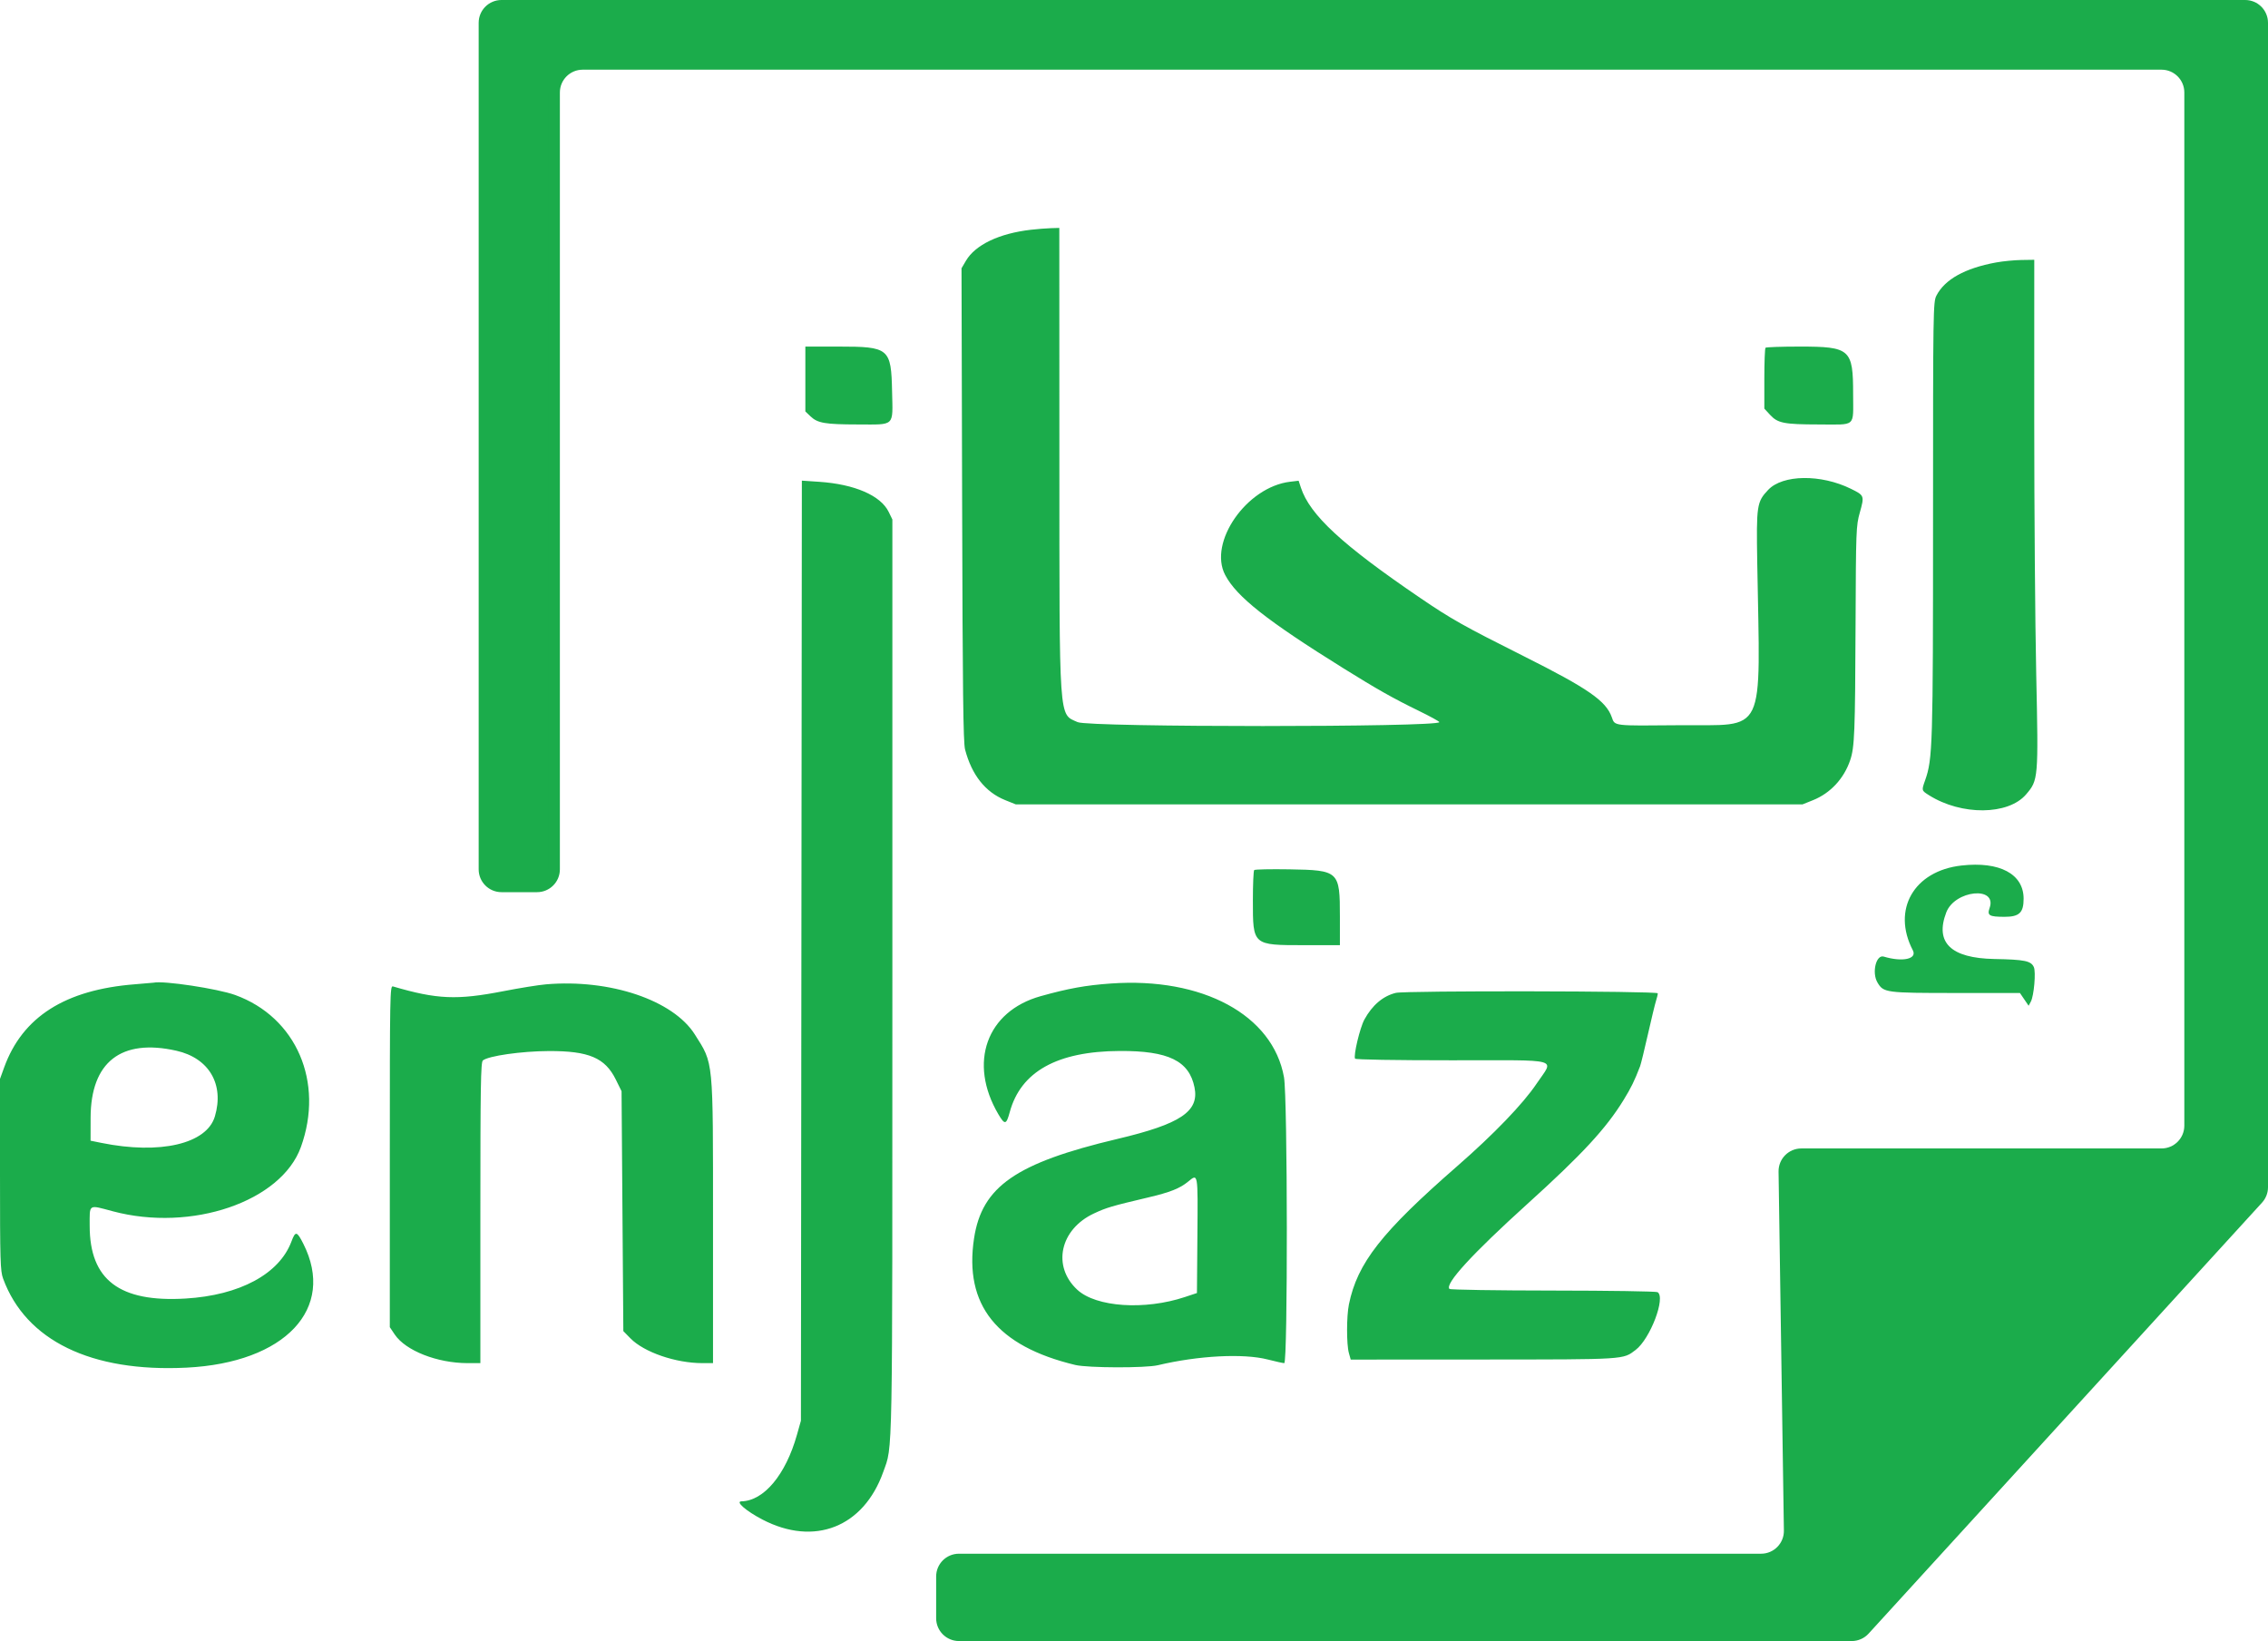 <svg width="199" height="144" viewBox="0 0 199 144" fill="none" xmlns="http://www.w3.org/2000/svg">
<path fill-rule="evenodd" clip-rule="evenodd" d="M90.453 20.161C87.664 20.484 85.577 21.481 84.753 22.883L84.366 23.542L84.42 44.266C84.463 60.678 84.517 65.151 84.677 65.766C85.264 68.006 86.458 69.511 88.202 70.212L89.129 70.584H123.643H158.158L159.08 70.214C160.607 69.6 161.792 68.324 162.34 66.706C162.724 65.574 162.774 64.317 162.812 54.811C162.845 46.498 162.859 46.142 163.184 44.979C163.598 43.496 163.59 43.475 162.397 42.889C159.766 41.595 156.418 41.639 155.148 42.982C154.143 44.044 154.101 44.329 154.185 49.371C154.445 64.847 155.06 63.566 147.332 63.638C141.503 63.692 141.696 63.715 141.423 62.936C140.919 61.504 139.347 60.413 133.73 57.596C128.421 54.933 127.347 54.33 124.612 52.468C117.758 47.804 114.929 45.189 114.143 42.786L113.945 42.184L113.201 42.272C109.385 42.722 105.993 47.595 107.502 50.459C108.509 52.37 111.165 54.465 117.878 58.644C120.849 60.493 122.248 61.283 124.461 62.361C125.469 62.852 126.292 63.304 126.292 63.365C126.292 63.824 95.568 63.826 94.556 63.367C92.884 62.61 92.958 63.686 92.953 40.164L92.947 20L92.206 20.022C91.799 20.034 91.01 20.097 90.453 20.161ZM175.142 23.031C172.408 23.533 170.645 24.512 169.908 25.938C169.619 26.497 169.61 27.107 169.61 45.53C169.61 65.483 169.576 66.6 168.914 68.472C168.595 69.375 168.591 69.361 169.264 69.786C172.107 71.575 176.202 71.539 177.77 69.712C178.852 68.451 178.86 68.358 178.663 59.162C178.567 54.674 178.489 44.657 178.49 36.9L178.492 22.797L177.362 22.814C176.741 22.823 175.742 22.921 175.142 23.031ZM70.664 33.258V36.103L71.115 36.534C71.738 37.13 72.391 37.242 75.271 37.246C78.574 37.251 78.34 37.476 78.274 34.36C78.194 30.555 78.022 30.412 73.553 30.412H70.664V33.258ZM154.911 30.515C154.854 30.572 154.807 31.797 154.807 33.237V35.856L155.314 36.405C155.984 37.133 156.534 37.242 159.586 37.246C162.92 37.251 162.598 37.536 162.598 34.583C162.598 30.634 162.348 30.412 157.897 30.412C156.312 30.412 154.968 30.459 154.911 30.515ZM70.316 83.421L70.275 124.665L69.925 125.908C68.939 129.409 67.026 131.7 65.055 131.741C64.499 131.752 65.472 132.597 66.895 133.338C71.457 135.715 75.781 134.008 77.503 129.149C78.34 126.784 78.299 129.007 78.299 85.694V45.584L77.978 44.923C77.278 43.481 74.985 42.487 71.874 42.278L70.357 42.176L70.316 83.421ZM172.103 75.949C167.928 76.42 165.98 79.818 167.837 83.388C168.235 84.154 166.928 84.437 165.286 83.941C164.613 83.738 164.221 85.349 164.734 86.214C165.264 87.11 165.453 87.134 171.615 87.134H177.234L177.616 87.694L177.996 88.254L178.19 87.893C178.466 87.378 178.648 85.286 178.454 84.861C178.204 84.314 177.651 84.202 174.985 84.151C171.167 84.079 169.757 82.711 170.771 80.062C171.521 78.103 175.255 77.725 174.573 79.676C174.343 80.334 174.533 80.446 175.87 80.45C177.176 80.453 177.557 80.094 177.557 78.862C177.557 76.691 175.457 75.57 172.103 75.949ZM110.046 76.348C109.983 76.412 109.931 77.609 109.931 79.01C109.931 82.966 109.899 82.938 114.442 82.938H117.566V80.437C117.566 76.43 117.489 76.358 113.124 76.283C111.495 76.256 110.11 76.285 110.046 76.348ZM11.842 86.369C5.72 86.847 1.974 89.228 0.366 93.662L0 94.672V103.064C0 110.657 0.026 111.526 0.272 112.196C2.268 117.638 8.006 120.424 16.361 120.01C25.017 119.581 29.494 114.832 26.613 109.135C26.051 108.024 25.923 108 25.573 108.938C24.512 111.787 21.035 113.661 16.283 113.946C10.484 114.293 7.869 112.31 7.869 107.563C7.869 105.614 7.721 105.707 9.897 106.288C16.799 108.13 24.671 105.442 26.4 100.655C28.462 94.947 26 89.253 20.63 87.309C19.096 86.754 14.337 86.035 13.479 86.229C13.435 86.238 12.7 86.302 11.842 86.369ZM47.914 86.374C47.272 86.428 45.589 86.698 44.175 86.974C40.086 87.77 38.351 87.696 34.475 86.557C34.217 86.481 34.203 87.264 34.203 101.468V116.459L34.638 117.106C35.592 118.522 38.362 119.61 41.02 119.614L42.149 119.614V106.424C42.149 95.338 42.184 93.205 42.367 93.054C42.851 92.653 45.762 92.238 48.148 92.229C51.669 92.216 53.089 92.82 54.032 94.729L54.537 95.753L54.615 106.277L54.693 116.802L55.316 117.439C56.51 118.658 59.286 119.614 61.637 119.614H62.562V107.194C62.562 92.795 62.619 93.385 60.963 90.768C59.058 87.758 53.527 85.895 47.914 86.374ZM97.466 86.302C95.256 86.459 93.756 86.73 91.311 87.413C86.559 88.739 84.94 93.26 87.599 97.774C88.162 98.729 88.295 98.706 88.595 97.597C89.559 94.03 92.759 92.249 98.245 92.222C102.522 92.201 104.34 93.087 104.81 95.421C105.234 97.527 103.586 98.63 98.052 99.938C89.139 102.049 86.158 104.114 85.466 108.662C84.577 114.512 87.464 118.123 94.349 119.775C95.448 120.038 100.511 120.054 101.595 119.796C105.158 118.95 109.104 118.746 111.242 119.296C111.92 119.471 112.568 119.614 112.683 119.614C112.999 119.614 112.979 96.305 112.66 94.522C111.685 89.065 105.515 85.726 97.466 86.302ZM122.475 87.124C121.352 87.397 120.409 88.197 119.714 89.466C119.323 90.181 118.738 92.638 118.898 92.897C118.951 92.982 122.424 93.04 127.393 93.04C137.189 93.04 136.355 92.81 134.826 95.089C133.641 96.857 131.074 99.524 127.85 102.337C121.218 108.124 119.1 110.827 118.358 114.455C118.144 115.5 118.141 117.959 118.353 118.721L118.515 119.303L130.156 119.297C142.718 119.289 142.392 119.31 143.516 118.454C144.797 117.481 146.177 113.842 145.439 113.386C145.321 113.313 141.195 113.25 136.27 113.246C131.337 113.242 127.255 113.178 127.179 113.102C126.749 112.672 129.179 110.022 134.005 105.654C138.83 101.289 140.917 99.032 142.467 96.508C143.123 95.438 143.414 94.843 143.907 93.56C143.977 93.375 144.286 92.117 144.592 90.762C144.898 89.408 145.218 88.086 145.303 87.823C145.389 87.56 145.458 87.263 145.458 87.162C145.458 86.955 123.323 86.919 122.475 87.124ZM15.479 92.201C18.343 92.846 19.692 95.151 18.853 97.968C18.136 100.378 14.044 101.331 8.897 100.288L7.947 100.095L7.95 98.083C7.96 93.192 10.627 91.108 15.479 92.201ZM105.063 108.379L105.023 113.462L103.964 113.814C100.438 114.987 96.178 114.7 94.53 113.179C92.296 111.117 93 107.874 95.985 106.48C97.091 105.964 97.527 105.835 100.737 105.077C102.675 104.62 103.514 104.288 104.244 103.69C105.129 102.966 105.108 102.848 105.063 108.379Z" fill="#1BAC4B"/>
<path d="M162.478 143.5H84.14C83.311 143.5 82.64 142.828 82.64 142V138.337C82.64 137.508 83.311 136.837 84.14 136.837H154.523C155.918 136.837 157.043 135.695 157.023 134.3L156.555 102.797C156.543 101.96 157.218 101.275 158.055 101.275H189.658C191.039 101.275 192.158 100.155 192.158 98.775V8.115C192.158 6.735 191.039 5.615 189.658 5.615H51.125C49.745 5.615 48.625 6.735 48.625 8.115V76.287C48.625 77.115 47.954 77.787 47.125 77.787H44C43.172 77.787 42.5 77.115 42.5 76.287V2C42.5 1.172 43.172 0.5 44 0.5H197C197.828 0.5 198.5 1.172 198.5 2V104.18C198.5 104.554 198.36 104.914 198.108 105.191L163.586 143.011C163.302 143.323 162.9 143.5 162.478 143.5Z" fill="#1BAC4B" stroke="#1BAC4B"/>
</svg>
